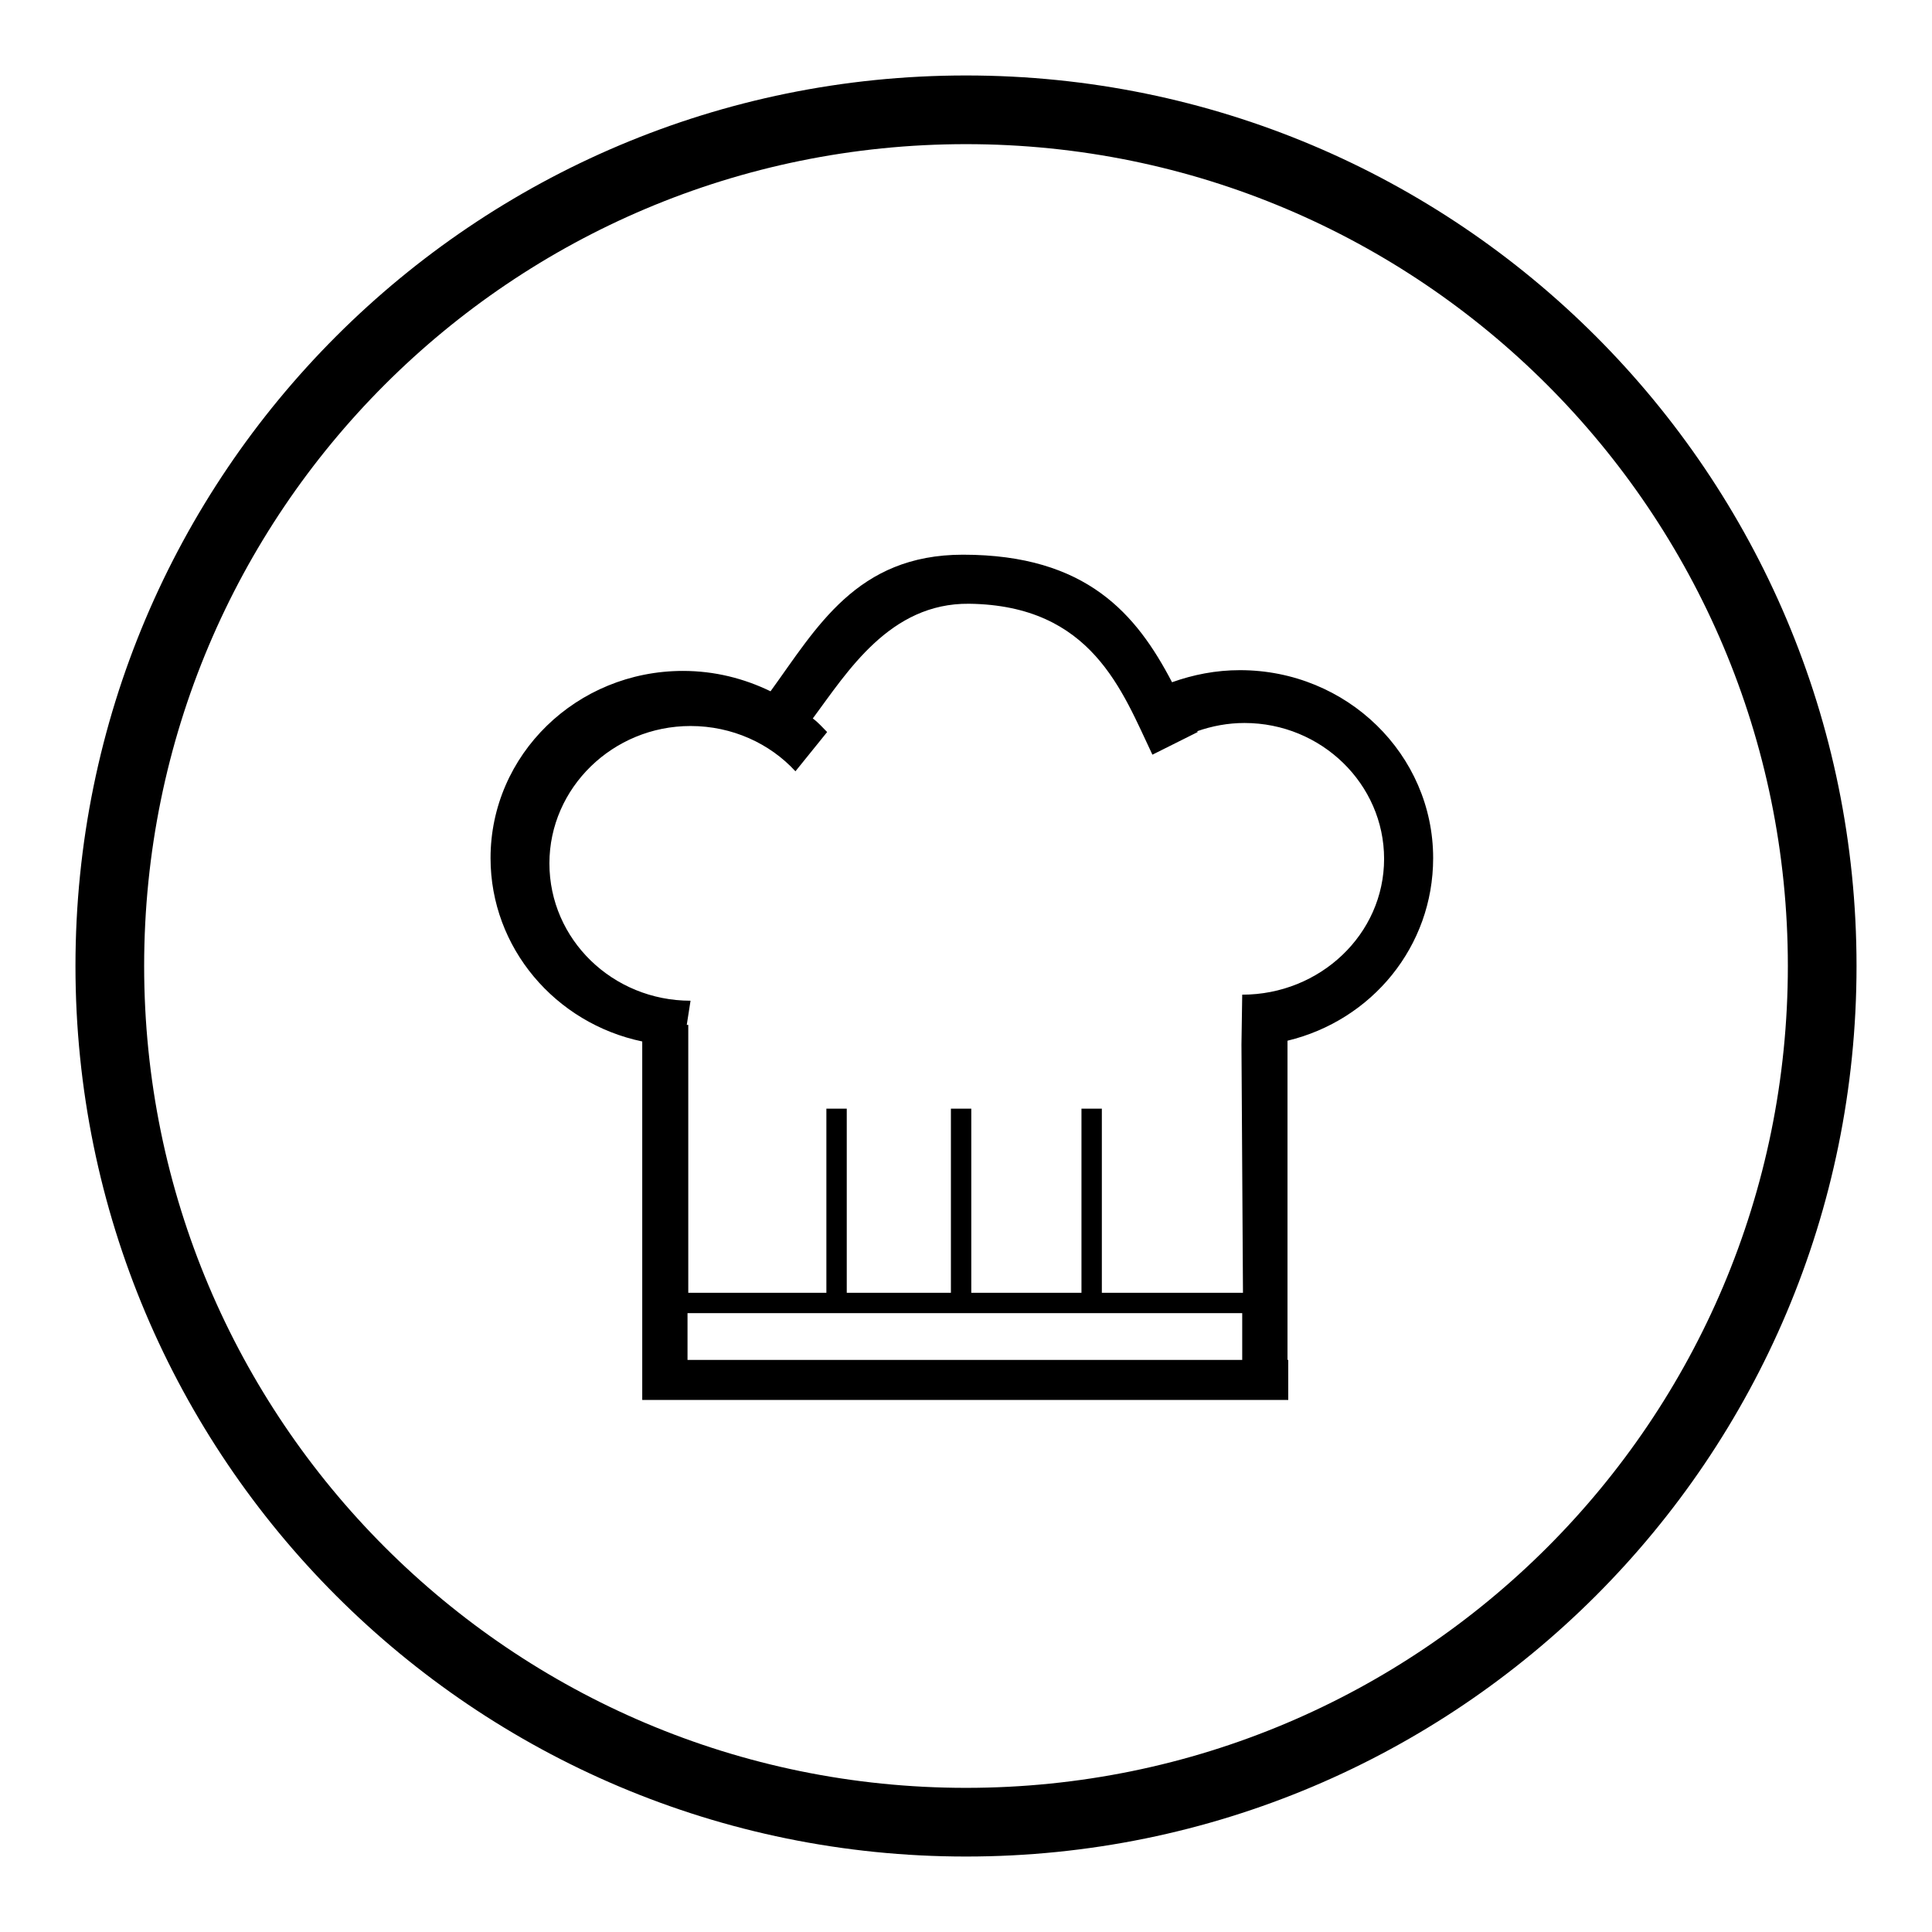 <?xml version="1.0" encoding="utf-8"?>
<!-- Svg Vector Icons : http://www.onlinewebfonts.com/icon -->
<!DOCTYPE svg PUBLIC "-//W3C//DTD SVG 1.1//EN" "http://www.w3.org/Graphics/SVG/1.1/DTD/svg11.dtd">
<svg version="1.1" xmlns="http://www.w3.org/2000/svg" xmlns:xlink="http://www.w3.org/1999/xlink" x="0px" y="0px" viewBox="0 0 256 256" enable-background="new 0 0 256 256" xml:space="preserve">
<g><g><path fill="#000000" d="M128,10C62.8,10,10,62.8,10,128c0,65.2,52.8,118,118,118c65.2,0,118-52.8,118-118C246,62.8,193.2,10,128,10z M128,236.9c-60.2,0-108.9-48.8-108.9-108.9C19.1,67.8,67.8,19.1,128,19.1c60.2,0,108.9,48.8,108.9,108.9C236.9,188.2,188.2,236.9,128,236.9z"/><path fill="#000000" d="M189.9,113.7c0-13.7-11.4-24.9-25.6-24.9c-3.2,0-6.2,0.6-9,1.6c-4.7-9-11.3-16.9-27.7-16.9c-14.1,0-19.4,9.7-25.5,18.1c-3.5-1.7-7.4-2.7-11.6-2.7C76.4,88.9,65,100,65,113.7c0,11.9,8.6,21.9,20.1,24.3v47.5h0.2h5.8h73.5h6h0.1v-5.3h-0.1v-42.3C181.8,135.2,189.9,125.4,189.9,113.7z M91.1,180.2V174h73.5v6.2H91.1z M164.7,171.3H146v-24.4h-2.7v24.4h-14.6v-24.4h-2.7v24.4h-13.8v-24.4h-2.7v24.4H91.2v-35.5H91l0.5-3.2c-10.3,0-18.7-8.1-18.7-18.2c0-10,8.4-18.2,18.7-18.2c5.5,0,10.5,2.3,13.9,6l4.2-5.2c-0.6-0.6-1.2-1.3-1.9-1.8l0,0c4.6-6.2,10.2-15.3,20.7-15.2c16.3,0.2,20.3,11.6,24.3,20l6-3c0,0,0-0.1-0.1-0.1c2-0.7,4.1-1.1,6.3-1.1c10.2,0,18.5,8.1,18.5,18c0,10-8.5,18-18.8,18l-0.1,6.6c0,0,0,0,0,0L164.7,171.3L164.7,171.3z"/></g></g>
</svg>
